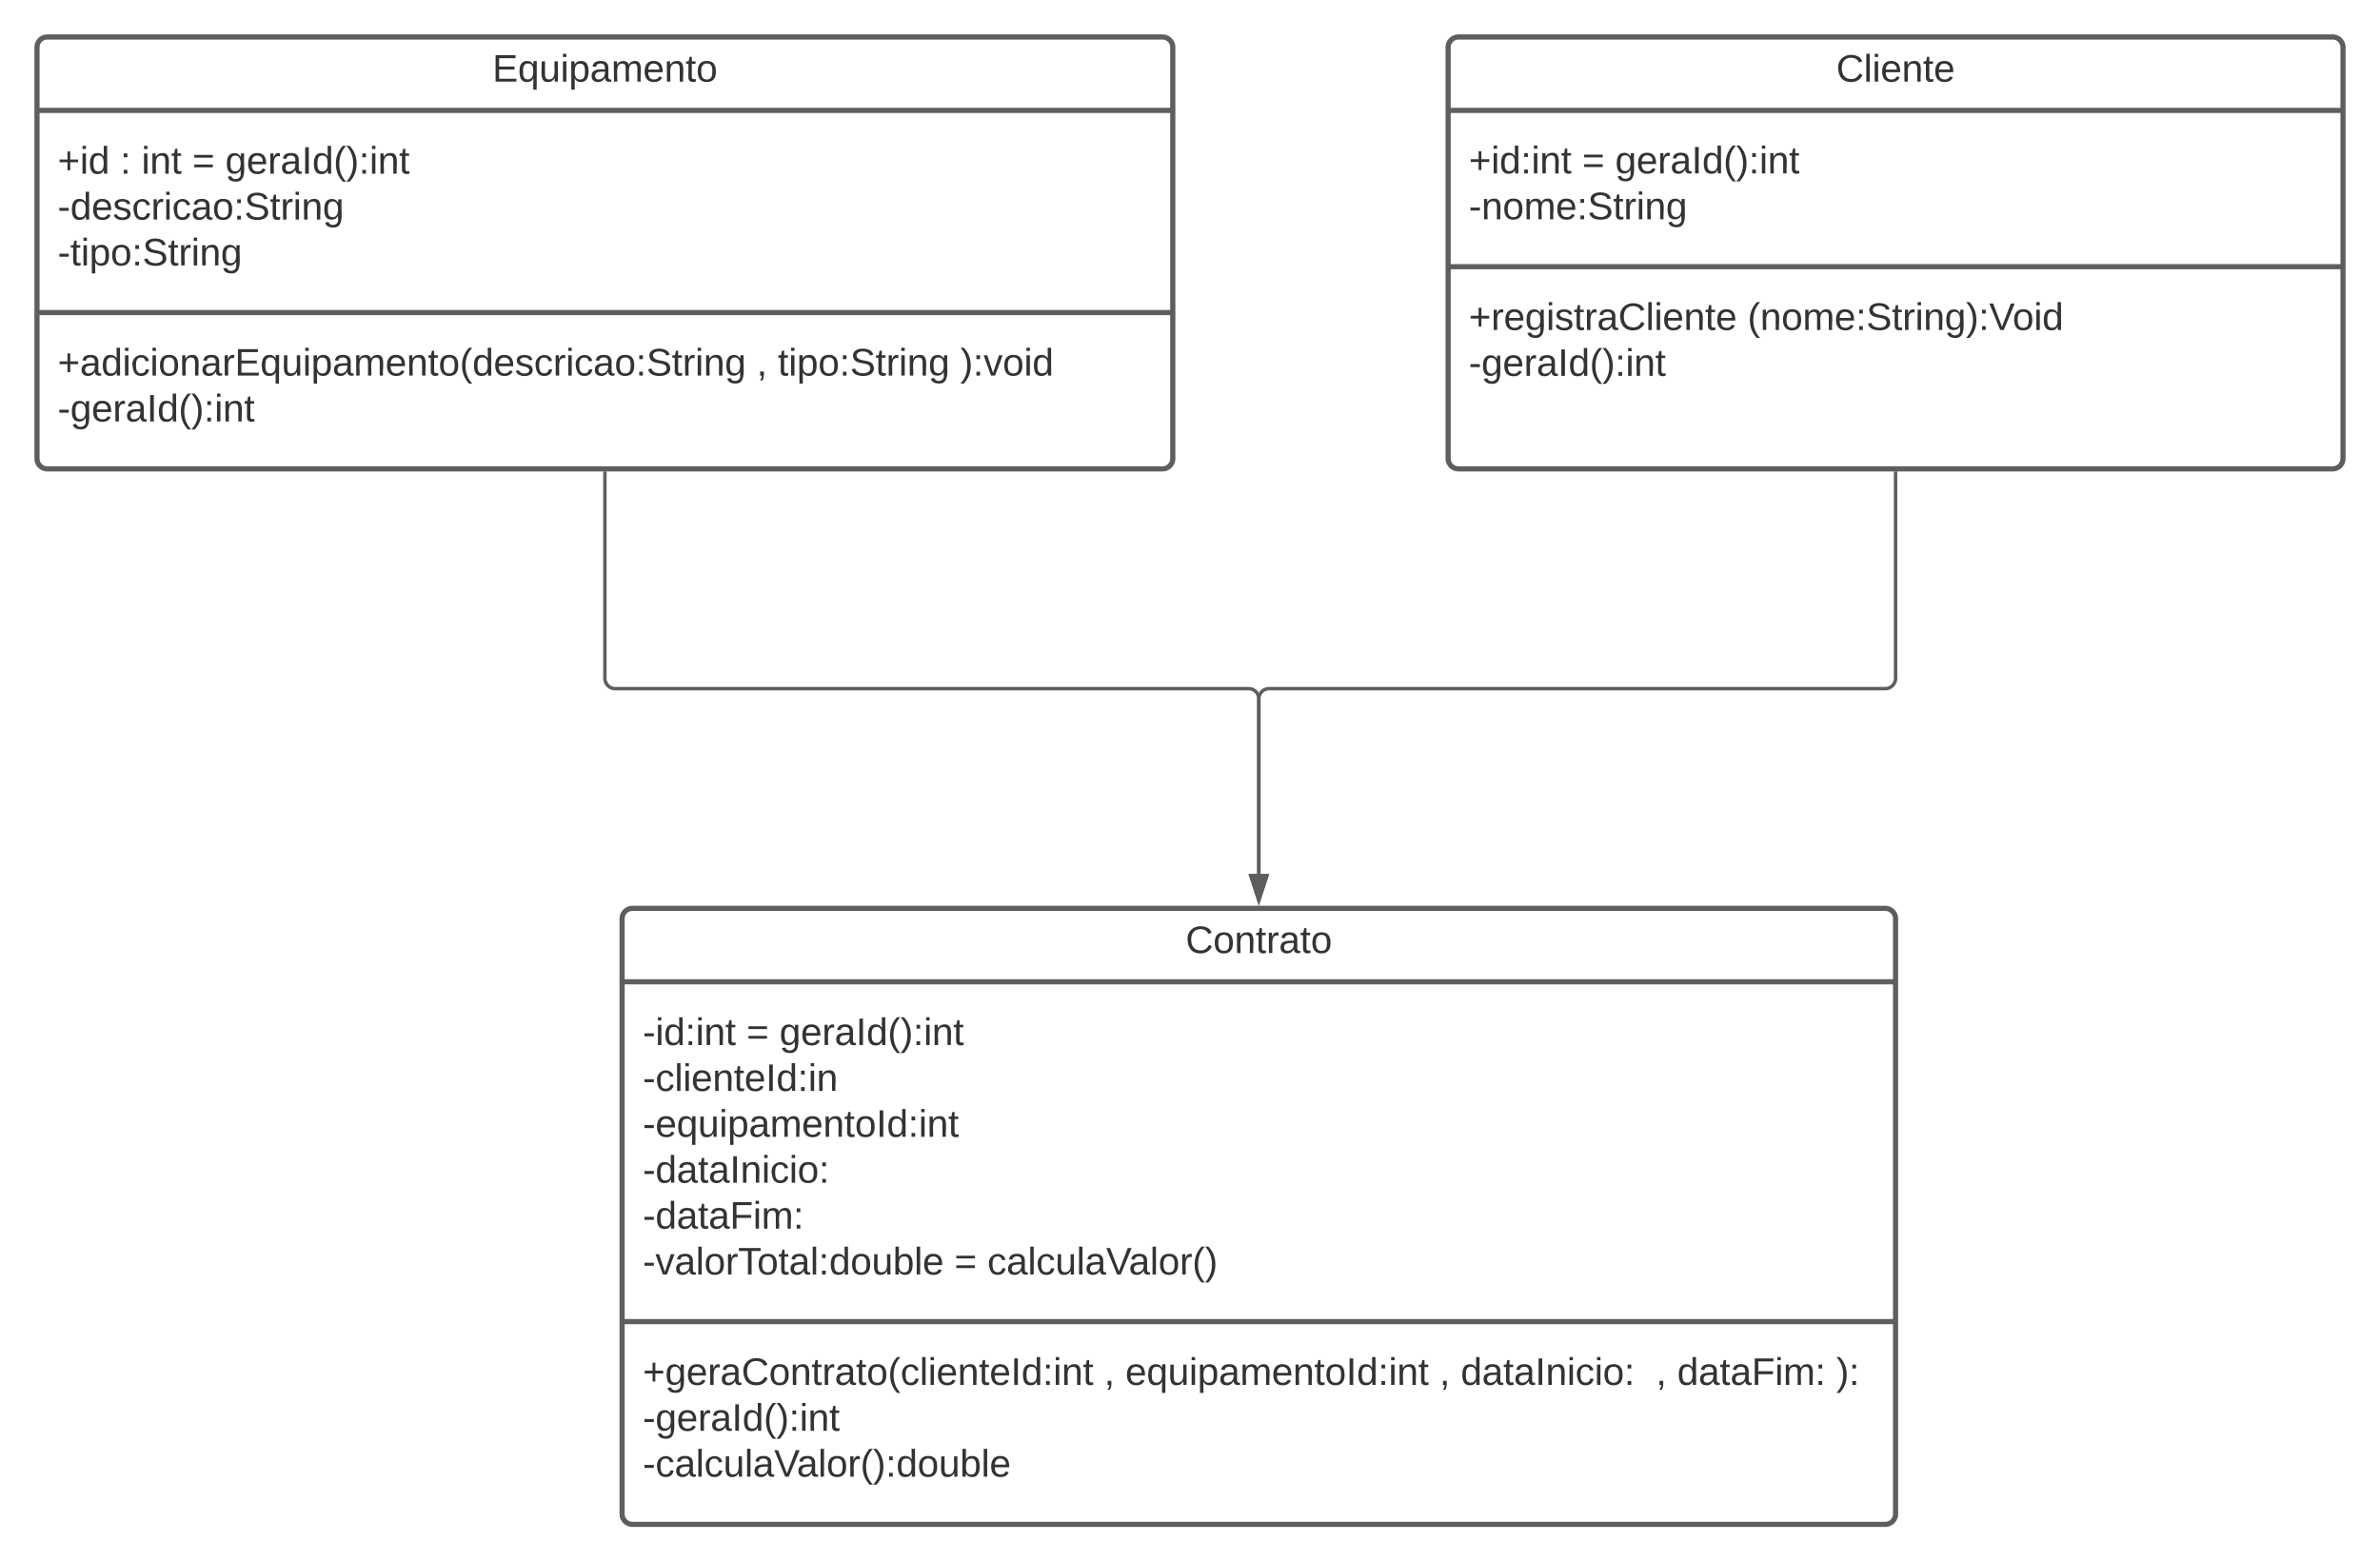 <svg xmlns="http://www.w3.org/2000/svg" xmlns:xlink="http://www.w3.org/1999/xlink" xmlns:lucid="lucid" width="1383" height="907.44"><g transform="translate(-1398.5 267.944)" lucid:page-tab-id="0_0"><path d="M1420-240.44a6 6 0 0 1 6-6h648a6 6 0 0 1 6 6v239a6 6 0 0 1-6 6h-648a6 6 0 0 1-6-6z" stroke="#5e5e5e" stroke-width="3" fill="#fff"/><path d="M1420-203.78h660m-660 117.5h660" stroke="#5e5e5e" stroke-width="3" fill="none"/><use xlink:href="#a" transform="matrix(1,0,0,1,1428,-238.444) translate(256.63 17.944)"/><use xlink:href="#b" transform="matrix(1,0,0,1,1432,-195.777) translate(0 28.778)"/><use xlink:href="#c" transform="matrix(1,0,0,1,1432,-195.777) translate(36.358 28.778)"/><use xlink:href="#d" transform="matrix(1,0,0,1,1432,-195.777) translate(48.704 28.778)"/><use xlink:href="#e" transform="matrix(1,0,0,1,1432,-195.777) translate(78.272 28.778)"/><use xlink:href="#f" transform="matrix(1,0,0,1,1432,-195.777) translate(97.407 28.778)"/><use xlink:href="#g" transform="matrix(1,0,0,1,1432,-195.777) translate(0 55.444)"/><use xlink:href="#h" transform="matrix(1,0,0,1,1432,-195.777) translate(0 82.111)"/><use xlink:href="#i" transform="matrix(1,0,0,1,1432,-78.277) translate(0 28.611)"/><use xlink:href="#j" transform="matrix(1,0,0,1,1432,-78.277) translate(406.173 28.611)"/><use xlink:href="#k" transform="matrix(1,0,0,1,1432,-78.277) translate(418.519 28.611)"/><use xlink:href="#l" transform="matrix(1,0,0,1,1432,-78.277) translate(524.506 28.611)"/><use xlink:href="#m" transform="matrix(1,0,0,1,1432,-78.277) translate(0 55.278)"/><path d="M2240-240.44a6 6 0 0 1 6-6h508a6 6 0 0 1 6 6v239a6 6 0 0 1-6 6h-508a6 6 0 0 1-6-6z" stroke="#5e5e5e" stroke-width="3" fill="#fff"/><path d="M2240-203.78h520m-520 90.84h520" stroke="#5e5e5e" stroke-width="3" fill="none"/><use xlink:href="#n" transform="matrix(1,0,0,1,2248,-238.444) translate(217.525 17.944)"/><use xlink:href="#o" transform="matrix(1,0,0,1,2252,-195.777) translate(0 28.611)"/><use xlink:href="#e" transform="matrix(1,0,0,1,2252,-195.777) translate(65.926 28.611)"/><use xlink:href="#p" transform="matrix(1,0,0,1,2252,-195.777) translate(85.062 28.611)"/><use xlink:href="#q" transform="matrix(1,0,0,1,2252,-195.777) translate(0 55.278)"/><g><use xlink:href="#r" transform="matrix(1,0,0,1,2252,-104.944) translate(0 28.778)"/><use xlink:href="#s" transform="matrix(1,0,0,1,2252,-104.944) translate(161.975 28.778)"/><use xlink:href="#t" transform="matrix(1,0,0,1,2252,-104.944) translate(0 55.444)"/><use xlink:href="#u" transform="matrix(1,0,0,1,2252,-104.944) translate(0 82.111)"/></g><path d="M1760 266a6 6 0 0 1 6-6h728a6 6 0 0 1 6 6v346a6 6 0 0 1-6 6h-728a6 6 0 0 1-6-6z" stroke="#5e5e5e" stroke-width="3" fill="#fff"/><path d="M1760 302.67h740m-740 197.5h740" stroke="#5e5e5e" stroke-width="3" fill="none"/><g><use xlink:href="#v" transform="matrix(1,0,0,1,1768,268) translate(319.469 17.944)"/></g><g><use xlink:href="#w" transform="matrix(1,0,0,1,1772,310.667) translate(0 28.778)"/><use xlink:href="#e" transform="matrix(1,0,0,1,1772,310.667) translate(60.309 28.778)"/><use xlink:href="#p" transform="matrix(1,0,0,1,1772,310.667) translate(79.444 28.778)"/><use xlink:href="#x" transform="matrix(1,0,0,1,1772,310.667) translate(0 55.444)"/><use xlink:href="#y" transform="matrix(1,0,0,1,1772,310.667) translate(0 82.111)"/><use xlink:href="#z" transform="matrix(1,0,0,1,1772,310.667) translate(0 108.778)"/><use xlink:href="#A" transform="matrix(1,0,0,1,1772,310.667) translate(0 135.444)"/><use xlink:href="#B" transform="matrix(1,0,0,1,1772,310.667) translate(0 162.111)"/><use xlink:href="#e" transform="matrix(1,0,0,1,1772,310.667) translate(181.111 162.111)"/><use xlink:href="#C" transform="matrix(1,0,0,1,1772,310.667) translate(200.247 162.111)"/></g><g><use xlink:href="#D" transform="matrix(1,0,0,1,1772,508.167) translate(0 28.778)"/><use xlink:href="#j" transform="matrix(1,0,0,1,1772,508.167) translate(268.086 28.778)"/><use xlink:href="#E" transform="matrix(1,0,0,1,1772,508.167) translate(280.432 28.778)"/><use xlink:href="#j" transform="matrix(1,0,0,1,1772,508.167) translate(462.963 28.778)"/><use xlink:href="#F" transform="matrix(1,0,0,1,1772,508.167) translate(475.309 28.778)"/><use xlink:href="#j" transform="matrix(1,0,0,1,1772,508.167) translate(588.765 28.778)"/><use xlink:href="#G" transform="matrix(1,0,0,1,1772,508.167) translate(601.111 28.778)"/><use xlink:href="#H" transform="matrix(1,0,0,1,1772,508.167) translate(693.519 28.778)"/><use xlink:href="#t" transform="matrix(1,0,0,1,1772,508.167) translate(0 55.444)"/><use xlink:href="#I" transform="matrix(1,0,0,1,1772,508.167) translate(0 82.111)"/></g><path d="M1750 7.06v119.22a6 6 0 0 0 6 6h368a6 6 0 0 1 6 6V240" stroke="#5e5e5e" stroke-width="2" fill="none"/><path d="M1751 7.08h-2V6.06h2z" stroke="#5e5e5e" stroke-width=".05" fill="#5e5e5e"/><path d="M2130 255.26l-4.64-14.26h9.28z" stroke="#5e5e5e" stroke-width="2" fill="#5e5e5e"/><path d="M2500 7.06v119.22a6 6 0 0 1-6 6h-358a6 6 0 0 0-6 6V240" stroke="#5e5e5e" stroke-width="2" fill="none"/><path d="M2501 7.08h-2V6.06h2z" stroke="#5e5e5e" stroke-width=".05" fill="#5e5e5e"/><path d="M2130 255.26l-4.64-14.26h9.28z" stroke="#5e5e5e" stroke-width="2" fill="#5e5e5e"/><defs><path fill="#333" d="M30 0v-248h187v28H63v79h144v27H63v87h162V0H30" id="J"/><path fill="#333" d="M145-31C134-9 116 4 85 4 32 4 16-35 15-94c0-59 17-99 70-100 32-1 48 14 60 33 0-11-1-24 2-32h30l-1 268h-32zM93-21c41 0 51-33 51-76s-8-73-50-73c-40 0-46 35-46 75s5 74 45 74" id="K"/><path fill="#333" d="M84 4C-5 8 30-112 23-190h32v120c0 31 7 50 39 49 72-2 45-101 50-169h31l1 190h-30c-1-10 1-25-2-33-11 22-28 36-60 37" id="L"/><path fill="#333" d="M24-231v-30h32v30H24zM24 0v-190h32V0H24" id="M"/><path fill="#333" d="M115-194c55 1 70 41 70 98S169 2 115 4C84 4 66-9 55-30l1 105H24l-1-265h31l2 30c10-21 28-34 59-34zm-8 174c40 0 45-34 45-75s-6-73-45-74c-42 0-51 32-51 76 0 43 10 73 51 73" id="N"/><path fill="#333" d="M141-36C126-15 110 5 73 4 37 3 15-17 15-53c-1-64 63-63 125-63 3-35-9-54-41-54-24 1-41 7-42 31l-33-3c5-37 33-52 76-52 45 0 72 20 72 64v82c-1 20 7 32 28 27v20c-31 9-61-2-59-35zM48-53c0 20 12 33 32 33 41-3 63-29 60-74-43 2-92-5-92 41" id="O"/><path fill="#333" d="M210-169c-67 3-38 105-44 169h-31v-121c0-29-5-50-35-48C34-165 62-65 56 0H25l-1-190h30c1 10-1 24 2 32 10-44 99-50 107 0 11-21 27-35 58-36 85-2 47 119 55 194h-31v-121c0-29-5-49-35-48" id="P"/><path fill="#333" d="M100-194c63 0 86 42 84 106H49c0 40 14 67 53 68 26 1 43-12 49-29l28 8c-11 28-37 45-77 45C44 4 14-33 15-96c1-61 26-98 85-98zm52 81c6-60-76-77-97-28-3 7-6 17-6 28h103" id="Q"/><path fill="#333" d="M117-194c89-4 53 116 60 194h-32v-121c0-31-8-49-39-48C34-167 62-67 57 0H25l-1-190h30c1 10-1 24 2 32 11-22 29-35 61-36" id="R"/><path fill="#333" d="M59-47c-2 24 18 29 38 22v24C64 9 27 4 27-40v-127H5v-23h24l9-43h21v43h35v23H59v120" id="S"/><path fill="#333" d="M100-194c62-1 85 37 85 99 1 63-27 99-86 99S16-35 15-95c0-66 28-99 85-99zM99-20c44 1 53-31 53-75 0-43-8-75-51-75s-53 32-53 75 10 74 51 75" id="T"/><g id="a"><use transform="matrix(0.062,0,0,0.062,0,0)" xlink:href="#J"/><use transform="matrix(0.062,0,0,0.062,14.815,0)" xlink:href="#K"/><use transform="matrix(0.062,0,0,0.062,27.16,0)" xlink:href="#L"/><use transform="matrix(0.062,0,0,0.062,39.506,0)" xlink:href="#M"/><use transform="matrix(0.062,0,0,0.062,44.383,0)" xlink:href="#N"/><use transform="matrix(0.062,0,0,0.062,56.728,0)" xlink:href="#O"/><use transform="matrix(0.062,0,0,0.062,69.074,0)" xlink:href="#P"/><use transform="matrix(0.062,0,0,0.062,87.531,0)" xlink:href="#Q"/><use transform="matrix(0.062,0,0,0.062,99.877,0)" xlink:href="#R"/><use transform="matrix(0.062,0,0,0.062,112.222,0)" xlink:href="#S"/><use transform="matrix(0.062,0,0,0.062,118.395,0)" xlink:href="#T"/></g><path fill="#333" d="M118-107v75H92v-75H18v-26h74v-75h26v75h74v26h-74" id="U"/><path fill="#333" d="M85-194c31 0 48 13 60 33l-1-100h32l1 261h-30c-2-10 0-23-3-31C134-8 116 4 85 4 32 4 16-35 15-94c0-66 23-100 70-100zm9 24c-40 0-46 34-46 75 0 40 6 74 45 74 42 0 51-32 51-76 0-42-9-74-50-73" id="V"/><g id="b"><use transform="matrix(0.062,0,0,0.062,0,0)" xlink:href="#U"/><use transform="matrix(0.062,0,0,0.062,12.963,0)" xlink:href="#M"/><use transform="matrix(0.062,0,0,0.062,17.84,0)" xlink:href="#V"/></g><path fill="#333" d="M33-154v-36h34v36H33zM33 0v-36h34V0H33" id="W"/><use transform="matrix(0.062,0,0,0.062,0,0)" xlink:href="#W" id="c"/><g id="d"><use transform="matrix(0.062,0,0,0.062,0,0)" xlink:href="#M"/><use transform="matrix(0.062,0,0,0.062,4.877,0)" xlink:href="#R"/><use transform="matrix(0.062,0,0,0.062,17.222,0)" xlink:href="#S"/></g><path fill="#333" d="M18-150v-26h174v26H18zm0 90v-26h174v26H18" id="X"/><use transform="matrix(0.062,0,0,0.062,0,0)" xlink:href="#X" id="e"/><path fill="#333" d="M177-190C167-65 218 103 67 71c-23-6-38-20-44-43l32-5c15 47 100 32 89-28v-30C133-14 115 1 83 1 29 1 15-40 15-95c0-56 16-97 71-98 29-1 48 16 59 35 1-10 0-23 2-32h30zM94-22c36 0 50-32 50-73 0-42-14-75-50-75-39 0-46 34-46 75s6 73 46 73" id="Y"/><path fill="#333" d="M114-163C36-179 61-72 57 0H25l-1-190h30c1 12-1 29 2 39 6-27 23-49 58-41v29" id="Z"/><path fill="#333" d="M33 0v-248h34V0H33" id="aa"/><path fill="#333" d="M87 75C49 33 22-17 22-94c0-76 28-126 65-167h31c-38 41-64 92-64 168S80 34 118 75H87" id="ab"/><path fill="#333" d="M33-261c38 41 65 92 65 168S71 34 33 75H2C39 34 66-17 66-93S39-220 2-261h31" id="ac"/><g id="f"><use transform="matrix(0.062,0,0,0.062,0,0)" xlink:href="#Y"/><use transform="matrix(0.062,0,0,0.062,12.346,0)" xlink:href="#Q"/><use transform="matrix(0.062,0,0,0.062,24.691,0)" xlink:href="#Z"/><use transform="matrix(0.062,0,0,0.062,32.037,0)" xlink:href="#O"/><use transform="matrix(0.062,0,0,0.062,44.383,0)" xlink:href="#aa"/><use transform="matrix(0.062,0,0,0.062,50.556,0)" xlink:href="#V"/><use transform="matrix(0.062,0,0,0.062,62.901,0)" xlink:href="#ab"/><use transform="matrix(0.062,0,0,0.062,70.247,0)" xlink:href="#ac"/><use transform="matrix(0.062,0,0,0.062,77.593,0)" xlink:href="#W"/><use transform="matrix(0.062,0,0,0.062,83.765,0)" xlink:href="#M"/><use transform="matrix(0.062,0,0,0.062,88.642,0)" xlink:href="#R"/><use transform="matrix(0.062,0,0,0.062,100.988,0)" xlink:href="#S"/></g><path fill="#333" d="M16-82v-28h88v28H16" id="ad"/><path fill="#333" d="M135-143c-3-34-86-38-87 0 15 53 115 12 119 90S17 21 10-45l28-5c4 36 97 45 98 0-10-56-113-15-118-90-4-57 82-63 122-42 12 7 21 19 24 35" id="ae"/><path fill="#333" d="M96-169c-40 0-48 33-48 73s9 75 48 75c24 0 41-14 43-38l32 2c-6 37-31 61-74 61-59 0-76-41-82-99-10-93 101-131 147-64 4 7 5 14 7 22l-32 3c-4-21-16-35-41-35" id="af"/><path fill="#333" d="M185-189c-5-48-123-54-124 2 14 75 158 14 163 119 3 78-121 87-175 55-17-10-28-26-33-46l33-7c5 56 141 63 141-1 0-78-155-14-162-118-5-82 145-84 179-34 5 7 8 16 11 25" id="ag"/><g id="g"><use transform="matrix(0.062,0,0,0.062,0,0)" xlink:href="#ad"/><use transform="matrix(0.062,0,0,0.062,7.346,0)" xlink:href="#V"/><use transform="matrix(0.062,0,0,0.062,19.691,0)" xlink:href="#Q"/><use transform="matrix(0.062,0,0,0.062,32.037,0)" xlink:href="#ae"/><use transform="matrix(0.062,0,0,0.062,43.148,0)" xlink:href="#af"/><use transform="matrix(0.062,0,0,0.062,54.259,0)" xlink:href="#Z"/><use transform="matrix(0.062,0,0,0.062,61.605,0)" xlink:href="#M"/><use transform="matrix(0.062,0,0,0.062,66.481,0)" xlink:href="#af"/><use transform="matrix(0.062,0,0,0.062,77.593,0)" xlink:href="#O"/><use transform="matrix(0.062,0,0,0.062,89.938,0)" xlink:href="#T"/><use transform="matrix(0.062,0,0,0.062,102.284,0)" xlink:href="#W"/><use transform="matrix(0.062,0,0,0.062,108.457,0)" xlink:href="#ag"/><use transform="matrix(0.062,0,0,0.062,123.272,0)" xlink:href="#S"/><use transform="matrix(0.062,0,0,0.062,129.444,0)" xlink:href="#Z"/><use transform="matrix(0.062,0,0,0.062,136.79,0)" xlink:href="#M"/><use transform="matrix(0.062,0,0,0.062,141.667,0)" xlink:href="#R"/><use transform="matrix(0.062,0,0,0.062,154.012,0)" xlink:href="#Y"/></g><g id="h"><use transform="matrix(0.062,0,0,0.062,0,0)" xlink:href="#ad"/><use transform="matrix(0.062,0,0,0.062,7.346,0)" xlink:href="#S"/><use transform="matrix(0.062,0,0,0.062,13.519,0)" xlink:href="#M"/><use transform="matrix(0.062,0,0,0.062,18.395,0)" xlink:href="#N"/><use transform="matrix(0.062,0,0,0.062,30.741,0)" xlink:href="#T"/><use transform="matrix(0.062,0,0,0.062,43.086,0)" xlink:href="#W"/><use transform="matrix(0.062,0,0,0.062,49.259,0)" xlink:href="#ag"/><use transform="matrix(0.062,0,0,0.062,64.074,0)" xlink:href="#S"/><use transform="matrix(0.062,0,0,0.062,70.247,0)" xlink:href="#Z"/><use transform="matrix(0.062,0,0,0.062,77.593,0)" xlink:href="#M"/><use transform="matrix(0.062,0,0,0.062,82.469,0)" xlink:href="#R"/><use transform="matrix(0.062,0,0,0.062,94.815,0)" xlink:href="#Y"/></g><g id="i"><use transform="matrix(0.062,0,0,0.062,0,0)" xlink:href="#U"/><use transform="matrix(0.062,0,0,0.062,12.963,0)" xlink:href="#O"/><use transform="matrix(0.062,0,0,0.062,25.309,0)" xlink:href="#V"/><use transform="matrix(0.062,0,0,0.062,37.654,0)" xlink:href="#M"/><use transform="matrix(0.062,0,0,0.062,42.531,0)" xlink:href="#af"/><use transform="matrix(0.062,0,0,0.062,53.642,0)" xlink:href="#M"/><use transform="matrix(0.062,0,0,0.062,58.519,0)" xlink:href="#T"/><use transform="matrix(0.062,0,0,0.062,70.864,0)" xlink:href="#R"/><use transform="matrix(0.062,0,0,0.062,83.21,0)" xlink:href="#O"/><use transform="matrix(0.062,0,0,0.062,95.556,0)" xlink:href="#Z"/><use transform="matrix(0.062,0,0,0.062,102.901,0)" xlink:href="#J"/><use transform="matrix(0.062,0,0,0.062,117.716,0)" xlink:href="#K"/><use transform="matrix(0.062,0,0,0.062,130.062,0)" xlink:href="#L"/><use transform="matrix(0.062,0,0,0.062,142.407,0)" xlink:href="#M"/><use transform="matrix(0.062,0,0,0.062,147.284,0)" xlink:href="#N"/><use transform="matrix(0.062,0,0,0.062,159.63,0)" xlink:href="#O"/><use transform="matrix(0.062,0,0,0.062,171.975,0)" xlink:href="#P"/><use transform="matrix(0.062,0,0,0.062,190.432,0)" xlink:href="#Q"/><use transform="matrix(0.062,0,0,0.062,202.778,0)" xlink:href="#R"/><use transform="matrix(0.062,0,0,0.062,215.123,0)" xlink:href="#S"/><use transform="matrix(0.062,0,0,0.062,221.296,0)" xlink:href="#T"/><use transform="matrix(0.062,0,0,0.062,233.642,0)" xlink:href="#ab"/><use transform="matrix(0.062,0,0,0.062,240.988,0)" xlink:href="#V"/><use transform="matrix(0.062,0,0,0.062,253.333,0)" xlink:href="#Q"/><use transform="matrix(0.062,0,0,0.062,265.679,0)" xlink:href="#ae"/><use transform="matrix(0.062,0,0,0.062,276.79,0)" xlink:href="#af"/><use transform="matrix(0.062,0,0,0.062,287.901,0)" xlink:href="#Z"/><use transform="matrix(0.062,0,0,0.062,295.247,0)" xlink:href="#M"/><use transform="matrix(0.062,0,0,0.062,300.123,0)" xlink:href="#af"/><use transform="matrix(0.062,0,0,0.062,311.235,0)" xlink:href="#O"/><use transform="matrix(0.062,0,0,0.062,323.58,0)" xlink:href="#T"/><use transform="matrix(0.062,0,0,0.062,335.926,0)" xlink:href="#W"/><use transform="matrix(0.062,0,0,0.062,342.099,0)" xlink:href="#ag"/><use transform="matrix(0.062,0,0,0.062,356.914,0)" xlink:href="#S"/><use transform="matrix(0.062,0,0,0.062,363.086,0)" xlink:href="#Z"/><use transform="matrix(0.062,0,0,0.062,370.432,0)" xlink:href="#M"/><use transform="matrix(0.062,0,0,0.062,375.309,0)" xlink:href="#R"/><use transform="matrix(0.062,0,0,0.062,387.654,0)" xlink:href="#Y"/></g><path fill="#333" d="M68-38c1 34 0 65-14 84H32c9-13 17-26 17-46H33v-38h35" id="ah"/><use transform="matrix(0.062,0,0,0.062,0,0)" xlink:href="#ah" id="j"/><g id="k"><use transform="matrix(0.062,0,0,0.062,0,0)" xlink:href="#S"/><use transform="matrix(0.062,0,0,0.062,6.173,0)" xlink:href="#M"/><use transform="matrix(0.062,0,0,0.062,11.049,0)" xlink:href="#N"/><use transform="matrix(0.062,0,0,0.062,23.395,0)" xlink:href="#T"/><use transform="matrix(0.062,0,0,0.062,35.741,0)" xlink:href="#W"/><use transform="matrix(0.062,0,0,0.062,41.914,0)" xlink:href="#ag"/><use transform="matrix(0.062,0,0,0.062,56.728,0)" xlink:href="#S"/><use transform="matrix(0.062,0,0,0.062,62.901,0)" xlink:href="#Z"/><use transform="matrix(0.062,0,0,0.062,70.247,0)" xlink:href="#M"/><use transform="matrix(0.062,0,0,0.062,75.123,0)" xlink:href="#R"/><use transform="matrix(0.062,0,0,0.062,87.469,0)" xlink:href="#Y"/></g><path fill="#333" d="M108 0H70L1-190h34L89-25l56-165h34" id="ai"/><g id="l"><use transform="matrix(0.062,0,0,0.062,0,0)" xlink:href="#ac"/><use transform="matrix(0.062,0,0,0.062,7.346,0)" xlink:href="#W"/><use transform="matrix(0.062,0,0,0.062,13.519,0)" xlink:href="#ai"/><use transform="matrix(0.062,0,0,0.062,24.63,0)" xlink:href="#T"/><use transform="matrix(0.062,0,0,0.062,36.975,0)" xlink:href="#M"/><use transform="matrix(0.062,0,0,0.062,41.852,0)" xlink:href="#V"/></g><g id="m"><use transform="matrix(0.062,0,0,0.062,0,0)" xlink:href="#ad"/><use transform="matrix(0.062,0,0,0.062,7.346,0)" xlink:href="#Y"/><use transform="matrix(0.062,0,0,0.062,19.691,0)" xlink:href="#Q"/><use transform="matrix(0.062,0,0,0.062,32.037,0)" xlink:href="#Z"/><use transform="matrix(0.062,0,0,0.062,39.383,0)" xlink:href="#O"/><use transform="matrix(0.062,0,0,0.062,51.728,0)" xlink:href="#aa"/><use transform="matrix(0.062,0,0,0.062,57.901,0)" xlink:href="#V"/><use transform="matrix(0.062,0,0,0.062,70.247,0)" xlink:href="#ab"/><use transform="matrix(0.062,0,0,0.062,77.593,0)" xlink:href="#ac"/><use transform="matrix(0.062,0,0,0.062,84.938,0)" xlink:href="#W"/><use transform="matrix(0.062,0,0,0.062,91.111,0)" xlink:href="#M"/><use transform="matrix(0.062,0,0,0.062,95.988,0)" xlink:href="#R"/><use transform="matrix(0.062,0,0,0.062,108.333,0)" xlink:href="#S"/></g><path fill="#333" d="M212-179c-10-28-35-45-73-45-59 0-87 40-87 99 0 60 29 101 89 101 43 0 62-24 78-52l27 14C228-24 195 4 139 4 59 4 22-46 18-125c-6-104 99-153 187-111 19 9 31 26 39 46" id="aj"/><path fill="#333" d="M24 0v-261h32V0H24" id="ak"/><g id="n"><use transform="matrix(0.062,0,0,0.062,0,0)" xlink:href="#aj"/><use transform="matrix(0.062,0,0,0.062,15.988,0)" xlink:href="#ak"/><use transform="matrix(0.062,0,0,0.062,20.864,0)" xlink:href="#M"/><use transform="matrix(0.062,0,0,0.062,25.741,0)" xlink:href="#Q"/><use transform="matrix(0.062,0,0,0.062,38.086,0)" xlink:href="#R"/><use transform="matrix(0.062,0,0,0.062,50.432,0)" xlink:href="#S"/><use transform="matrix(0.062,0,0,0.062,56.605,0)" xlink:href="#Q"/></g><g id="o"><use transform="matrix(0.062,0,0,0.062,0,0)" xlink:href="#U"/><use transform="matrix(0.062,0,0,0.062,12.963,0)" xlink:href="#M"/><use transform="matrix(0.062,0,0,0.062,17.84,0)" xlink:href="#V"/><use transform="matrix(0.062,0,0,0.062,30.185,0)" xlink:href="#W"/><use transform="matrix(0.062,0,0,0.062,36.358,0)" xlink:href="#M"/><use transform="matrix(0.062,0,0,0.062,41.235,0)" xlink:href="#R"/><use transform="matrix(0.062,0,0,0.062,53.58,0)" xlink:href="#S"/></g><g id="p"><use transform="matrix(0.062,0,0,0.062,0,0)" xlink:href="#Y"/><use transform="matrix(0.062,0,0,0.062,12.346,0)" xlink:href="#Q"/><use transform="matrix(0.062,0,0,0.062,24.691,0)" xlink:href="#Z"/><use transform="matrix(0.062,0,0,0.062,32.037,0)" xlink:href="#O"/><use transform="matrix(0.062,0,0,0.062,44.383,0)" xlink:href="#aa"/><use transform="matrix(0.062,0,0,0.062,50.556,0)" xlink:href="#V"/><use transform="matrix(0.062,0,0,0.062,62.901,0)" xlink:href="#ab"/><use transform="matrix(0.062,0,0,0.062,70.247,0)" xlink:href="#ac"/><use transform="matrix(0.062,0,0,0.062,77.593,0)" xlink:href="#W"/><use transform="matrix(0.062,0,0,0.062,83.765,0)" xlink:href="#M"/><use transform="matrix(0.062,0,0,0.062,88.642,0)" xlink:href="#R"/><use transform="matrix(0.062,0,0,0.062,100.988,0)" xlink:href="#S"/></g><g id="q"><use transform="matrix(0.062,0,0,0.062,0,0)" xlink:href="#ad"/><use transform="matrix(0.062,0,0,0.062,7.346,0)" xlink:href="#R"/><use transform="matrix(0.062,0,0,0.062,19.691,0)" xlink:href="#T"/><use transform="matrix(0.062,0,0,0.062,32.037,0)" xlink:href="#P"/><use transform="matrix(0.062,0,0,0.062,50.494,0)" xlink:href="#Q"/><use transform="matrix(0.062,0,0,0.062,62.84,0)" xlink:href="#W"/><use transform="matrix(0.062,0,0,0.062,69.012,0)" xlink:href="#ag"/><use transform="matrix(0.062,0,0,0.062,83.827,0)" xlink:href="#S"/><use transform="matrix(0.062,0,0,0.062,90,0)" xlink:href="#Z"/><use transform="matrix(0.062,0,0,0.062,97.346,0)" xlink:href="#M"/><use transform="matrix(0.062,0,0,0.062,102.222,0)" xlink:href="#R"/><use transform="matrix(0.062,0,0,0.062,114.568,0)" xlink:href="#Y"/></g><g id="r"><use transform="matrix(0.062,0,0,0.062,0,0)" xlink:href="#U"/><use transform="matrix(0.062,0,0,0.062,12.963,0)" xlink:href="#Z"/><use transform="matrix(0.062,0,0,0.062,20.309,0)" xlink:href="#Q"/><use transform="matrix(0.062,0,0,0.062,32.654,0)" xlink:href="#Y"/><use transform="matrix(0.062,0,0,0.062,45,0)" xlink:href="#M"/><use transform="matrix(0.062,0,0,0.062,49.877,0)" xlink:href="#ae"/><use transform="matrix(0.062,0,0,0.062,60.988,0)" xlink:href="#S"/><use transform="matrix(0.062,0,0,0.062,67.16,0)" xlink:href="#Z"/><use transform="matrix(0.062,0,0,0.062,74.506,0)" xlink:href="#O"/><use transform="matrix(0.062,0,0,0.062,86.852,0)" xlink:href="#aj"/><use transform="matrix(0.062,0,0,0.062,102.84,0)" xlink:href="#ak"/><use transform="matrix(0.062,0,0,0.062,107.716,0)" xlink:href="#M"/><use transform="matrix(0.062,0,0,0.062,112.593,0)" xlink:href="#Q"/><use transform="matrix(0.062,0,0,0.062,124.938,0)" xlink:href="#R"/><use transform="matrix(0.062,0,0,0.062,137.284,0)" xlink:href="#S"/><use transform="matrix(0.062,0,0,0.062,143.457,0)" xlink:href="#Q"/></g><path fill="#333" d="M137 0h-34L2-248h35l83 218 83-218h36" id="al"/><g id="s"><use transform="matrix(0.062,0,0,0.062,0,0)" xlink:href="#ab"/><use transform="matrix(0.062,0,0,0.062,7.346,0)" xlink:href="#R"/><use transform="matrix(0.062,0,0,0.062,19.691,0)" xlink:href="#T"/><use transform="matrix(0.062,0,0,0.062,32.037,0)" xlink:href="#P"/><use transform="matrix(0.062,0,0,0.062,50.494,0)" xlink:href="#Q"/><use transform="matrix(0.062,0,0,0.062,62.84,0)" xlink:href="#W"/><use transform="matrix(0.062,0,0,0.062,69.012,0)" xlink:href="#ag"/><use transform="matrix(0.062,0,0,0.062,83.827,0)" xlink:href="#S"/><use transform="matrix(0.062,0,0,0.062,90,0)" xlink:href="#Z"/><use transform="matrix(0.062,0,0,0.062,97.346,0)" xlink:href="#M"/><use transform="matrix(0.062,0,0,0.062,102.222,0)" xlink:href="#R"/><use transform="matrix(0.062,0,0,0.062,114.568,0)" xlink:href="#Y"/><use transform="matrix(0.062,0,0,0.062,126.914,0)" xlink:href="#ac"/><use transform="matrix(0.062,0,0,0.062,134.259,0)" xlink:href="#W"/><use transform="matrix(0.062,0,0,0.062,140.432,0)" xlink:href="#al"/><use transform="matrix(0.062,0,0,0.062,154.012,0)" xlink:href="#T"/><use transform="matrix(0.062,0,0,0.062,166.358,0)" xlink:href="#M"/><use transform="matrix(0.062,0,0,0.062,171.235,0)" xlink:href="#V"/></g><g id="t"><use transform="matrix(0.062,0,0,0.062,0,0)" xlink:href="#ad"/><use transform="matrix(0.062,0,0,0.062,7.346,0)" xlink:href="#Y"/><use transform="matrix(0.062,0,0,0.062,19.691,0)" xlink:href="#Q"/><use transform="matrix(0.062,0,0,0.062,32.037,0)" xlink:href="#Z"/><use transform="matrix(0.062,0,0,0.062,39.383,0)" xlink:href="#O"/><use transform="matrix(0.062,0,0,0.062,51.728,0)" xlink:href="#aa"/><use transform="matrix(0.062,0,0,0.062,57.901,0)" xlink:href="#V"/><use transform="matrix(0.062,0,0,0.062,70.247,0)" xlink:href="#ab"/><use transform="matrix(0.062,0,0,0.062,77.593,0)" xlink:href="#ac"/><use transform="matrix(0.062,0,0,0.062,84.938,0)" xlink:href="#W"/><use transform="matrix(0.062,0,0,0.062,91.111,0)" xlink:href="#M"/><use transform="matrix(0.062,0,0,0.062,95.988,0)" xlink:href="#R"/><use transform="matrix(0.062,0,0,0.062,108.333,0)" xlink:href="#S"/></g><g id="v"><use transform="matrix(0.062,0,0,0.062,0,0)" xlink:href="#aj"/><use transform="matrix(0.062,0,0,0.062,15.988,0)" xlink:href="#T"/><use transform="matrix(0.062,0,0,0.062,28.333,0)" xlink:href="#R"/><use transform="matrix(0.062,0,0,0.062,40.679,0)" xlink:href="#S"/><use transform="matrix(0.062,0,0,0.062,46.852,0)" xlink:href="#Z"/><use transform="matrix(0.062,0,0,0.062,54.198,0)" xlink:href="#O"/><use transform="matrix(0.062,0,0,0.062,66.543,0)" xlink:href="#S"/><use transform="matrix(0.062,0,0,0.062,72.716,0)" xlink:href="#T"/></g><g id="w"><use transform="matrix(0.062,0,0,0.062,0,0)" xlink:href="#ad"/><use transform="matrix(0.062,0,0,0.062,7.346,0)" xlink:href="#M"/><use transform="matrix(0.062,0,0,0.062,12.222,0)" xlink:href="#V"/><use transform="matrix(0.062,0,0,0.062,24.568,0)" xlink:href="#W"/><use transform="matrix(0.062,0,0,0.062,30.741,0)" xlink:href="#M"/><use transform="matrix(0.062,0,0,0.062,35.617,0)" xlink:href="#R"/><use transform="matrix(0.062,0,0,0.062,47.963,0)" xlink:href="#S"/></g><g id="x"><use transform="matrix(0.062,0,0,0.062,0,0)" xlink:href="#ad"/><use transform="matrix(0.062,0,0,0.062,7.346,0)" xlink:href="#af"/><use transform="matrix(0.062,0,0,0.062,18.457,0)" xlink:href="#ak"/><use transform="matrix(0.062,0,0,0.062,23.333,0)" xlink:href="#M"/><use transform="matrix(0.062,0,0,0.062,28.21,0)" xlink:href="#Q"/><use transform="matrix(0.062,0,0,0.062,40.556,0)" xlink:href="#R"/><use transform="matrix(0.062,0,0,0.062,52.901,0)" xlink:href="#S"/><use transform="matrix(0.062,0,0,0.062,59.074,0)" xlink:href="#Q"/><use transform="matrix(0.062,0,0,0.062,71.42,0)" xlink:href="#aa"/><use transform="matrix(0.062,0,0,0.062,77.593,0)" xlink:href="#V"/><use transform="matrix(0.062,0,0,0.062,89.938,0)" xlink:href="#W"/><use transform="matrix(0.062,0,0,0.062,96.111,0)" xlink:href="#M"/><use transform="matrix(0.062,0,0,0.062,100.988,0)" xlink:href="#R"/></g><g id="y"><use transform="matrix(0.062,0,0,0.062,0,0)" xlink:href="#ad"/><use transform="matrix(0.062,0,0,0.062,7.346,0)" xlink:href="#Q"/><use transform="matrix(0.062,0,0,0.062,19.691,0)" xlink:href="#K"/><use transform="matrix(0.062,0,0,0.062,32.037,0)" xlink:href="#L"/><use transform="matrix(0.062,0,0,0.062,44.383,0)" xlink:href="#M"/><use transform="matrix(0.062,0,0,0.062,49.259,0)" xlink:href="#N"/><use transform="matrix(0.062,0,0,0.062,61.605,0)" xlink:href="#O"/><use transform="matrix(0.062,0,0,0.062,73.951,0)" xlink:href="#P"/><use transform="matrix(0.062,0,0,0.062,92.407,0)" xlink:href="#Q"/><use transform="matrix(0.062,0,0,0.062,104.753,0)" xlink:href="#R"/><use transform="matrix(0.062,0,0,0.062,117.099,0)" xlink:href="#S"/><use transform="matrix(0.062,0,0,0.062,123.272,0)" xlink:href="#T"/><use transform="matrix(0.062,0,0,0.062,135.617,0)" xlink:href="#aa"/><use transform="matrix(0.062,0,0,0.062,141.79,0)" xlink:href="#V"/><use transform="matrix(0.062,0,0,0.062,154.136,0)" xlink:href="#W"/><use transform="matrix(0.062,0,0,0.062,160.309,0)" xlink:href="#M"/><use transform="matrix(0.062,0,0,0.062,165.185,0)" xlink:href="#R"/><use transform="matrix(0.062,0,0,0.062,177.531,0)" xlink:href="#S"/></g><g id="z"><use transform="matrix(0.062,0,0,0.062,0,0)" xlink:href="#ad"/><use transform="matrix(0.062,0,0,0.062,7.346,0)" xlink:href="#V"/><use transform="matrix(0.062,0,0,0.062,19.691,0)" xlink:href="#O"/><use transform="matrix(0.062,0,0,0.062,32.037,0)" xlink:href="#S"/><use transform="matrix(0.062,0,0,0.062,38.21,0)" xlink:href="#O"/><use transform="matrix(0.062,0,0,0.062,50.556,0)" xlink:href="#aa"/><use transform="matrix(0.062,0,0,0.062,56.728,0)" xlink:href="#R"/><use transform="matrix(0.062,0,0,0.062,69.074,0)" xlink:href="#M"/><use transform="matrix(0.062,0,0,0.062,73.951,0)" xlink:href="#af"/><use transform="matrix(0.062,0,0,0.062,85.062,0)" xlink:href="#M"/><use transform="matrix(0.062,0,0,0.062,89.938,0)" xlink:href="#T"/><use transform="matrix(0.062,0,0,0.062,102.284,0)" xlink:href="#W"/></g><path fill="#333" d="M63-220v92h138v28H63V0H30v-248h175v28H63" id="am"/><g id="A"><use transform="matrix(0.062,0,0,0.062,0,0)" xlink:href="#ad"/><use transform="matrix(0.062,0,0,0.062,7.346,0)" xlink:href="#V"/><use transform="matrix(0.062,0,0,0.062,19.691,0)" xlink:href="#O"/><use transform="matrix(0.062,0,0,0.062,32.037,0)" xlink:href="#S"/><use transform="matrix(0.062,0,0,0.062,38.21,0)" xlink:href="#O"/><use transform="matrix(0.062,0,0,0.062,50.556,0)" xlink:href="#am"/><use transform="matrix(0.062,0,0,0.062,64.074,0)" xlink:href="#M"/><use transform="matrix(0.062,0,0,0.062,68.951,0)" xlink:href="#P"/><use transform="matrix(0.062,0,0,0.062,87.407,0)" xlink:href="#W"/></g><path fill="#333" d="M127-220V0H93v-220H8v-28h204v28h-85" id="an"/><path fill="#333" d="M115-194c53 0 69 39 70 98 0 66-23 100-70 100C84 3 66-7 56-30L54 0H23l1-261h32v101c10-23 28-34 59-34zm-8 174c40 0 45-34 45-75 0-40-5-75-45-74-42 0-51 32-51 76 0 43 10 73 51 73" id="ao"/><g id="B"><use transform="matrix(0.062,0,0,0.062,0,0)" xlink:href="#ad"/><use transform="matrix(0.062,0,0,0.062,7.346,0)" xlink:href="#ai"/><use transform="matrix(0.062,0,0,0.062,18.457,0)" xlink:href="#O"/><use transform="matrix(0.062,0,0,0.062,30.802,0)" xlink:href="#ak"/><use transform="matrix(0.062,0,0,0.062,35.679,0)" xlink:href="#T"/><use transform="matrix(0.062,0,0,0.062,48.025,0)" xlink:href="#Z"/><use transform="matrix(0.062,0,0,0.062,55.37,0)" xlink:href="#an"/><use transform="matrix(0.062,0,0,0.062,66.42,0)" xlink:href="#T"/><use transform="matrix(0.062,0,0,0.062,78.765,0)" xlink:href="#S"/><use transform="matrix(0.062,0,0,0.062,84.938,0)" xlink:href="#O"/><use transform="matrix(0.062,0,0,0.062,97.284,0)" xlink:href="#ak"/><use transform="matrix(0.062,0,0,0.062,102.16,0)" xlink:href="#W"/><use transform="matrix(0.062,0,0,0.062,108.333,0)" xlink:href="#V"/><use transform="matrix(0.062,0,0,0.062,120.679,0)" xlink:href="#T"/><use transform="matrix(0.062,0,0,0.062,133.025,0)" xlink:href="#L"/><use transform="matrix(0.062,0,0,0.062,145.37,0)" xlink:href="#ao"/><use transform="matrix(0.062,0,0,0.062,157.716,0)" xlink:href="#ak"/><use transform="matrix(0.062,0,0,0.062,162.593,0)" xlink:href="#Q"/></g><g id="C"><use transform="matrix(0.062,0,0,0.062,0,0)" xlink:href="#af"/><use transform="matrix(0.062,0,0,0.062,11.111,0)" xlink:href="#O"/><use transform="matrix(0.062,0,0,0.062,23.457,0)" xlink:href="#ak"/><use transform="matrix(0.062,0,0,0.062,28.333,0)" xlink:href="#af"/><use transform="matrix(0.062,0,0,0.062,39.444,0)" xlink:href="#L"/><use transform="matrix(0.062,0,0,0.062,51.79,0)" xlink:href="#ak"/><use transform="matrix(0.062,0,0,0.062,56.667,0)" xlink:href="#O"/><use transform="matrix(0.062,0,0,0.062,69.012,0)" xlink:href="#al"/><use transform="matrix(0.062,0,0,0.062,82.16,0)" xlink:href="#O"/><use transform="matrix(0.062,0,0,0.062,94.506,0)" xlink:href="#ak"/><use transform="matrix(0.062,0,0,0.062,99.383,0)" xlink:href="#T"/><use transform="matrix(0.062,0,0,0.062,111.728,0)" xlink:href="#Z"/><use transform="matrix(0.062,0,0,0.062,119.074,0)" xlink:href="#ab"/><use transform="matrix(0.062,0,0,0.062,126.42,0)" xlink:href="#ac"/></g><g id="D"><use transform="matrix(0.062,0,0,0.062,0,0)" xlink:href="#U"/><use transform="matrix(0.062,0,0,0.062,12.963,0)" xlink:href="#Y"/><use transform="matrix(0.062,0,0,0.062,25.309,0)" xlink:href="#Q"/><use transform="matrix(0.062,0,0,0.062,37.654,0)" xlink:href="#Z"/><use transform="matrix(0.062,0,0,0.062,45,0)" xlink:href="#O"/><use transform="matrix(0.062,0,0,0.062,57.346,0)" xlink:href="#aj"/><use transform="matrix(0.062,0,0,0.062,73.333,0)" xlink:href="#T"/><use transform="matrix(0.062,0,0,0.062,85.679,0)" xlink:href="#R"/><use transform="matrix(0.062,0,0,0.062,98.025,0)" xlink:href="#S"/><use transform="matrix(0.062,0,0,0.062,104.198,0)" xlink:href="#Z"/><use transform="matrix(0.062,0,0,0.062,111.543,0)" xlink:href="#O"/><use transform="matrix(0.062,0,0,0.062,123.889,0)" xlink:href="#S"/><use transform="matrix(0.062,0,0,0.062,130.062,0)" xlink:href="#T"/><use transform="matrix(0.062,0,0,0.062,142.407,0)" xlink:href="#ab"/><use transform="matrix(0.062,0,0,0.062,149.753,0)" xlink:href="#af"/><use transform="matrix(0.062,0,0,0.062,160.864,0)" xlink:href="#ak"/><use transform="matrix(0.062,0,0,0.062,165.741,0)" xlink:href="#M"/><use transform="matrix(0.062,0,0,0.062,170.617,0)" xlink:href="#Q"/><use transform="matrix(0.062,0,0,0.062,182.963,0)" xlink:href="#R"/><use transform="matrix(0.062,0,0,0.062,195.309,0)" xlink:href="#S"/><use transform="matrix(0.062,0,0,0.062,201.481,0)" xlink:href="#Q"/><use transform="matrix(0.062,0,0,0.062,213.827,0)" xlink:href="#aa"/><use transform="matrix(0.062,0,0,0.062,220,0)" xlink:href="#V"/><use transform="matrix(0.062,0,0,0.062,232.346,0)" xlink:href="#W"/><use transform="matrix(0.062,0,0,0.062,238.519,0)" xlink:href="#M"/><use transform="matrix(0.062,0,0,0.062,243.395,0)" xlink:href="#R"/><use transform="matrix(0.062,0,0,0.062,255.741,0)" xlink:href="#S"/></g><g id="E"><use transform="matrix(0.062,0,0,0.062,0,0)" xlink:href="#Q"/><use transform="matrix(0.062,0,0,0.062,12.346,0)" xlink:href="#K"/><use transform="matrix(0.062,0,0,0.062,24.691,0)" xlink:href="#L"/><use transform="matrix(0.062,0,0,0.062,37.037,0)" xlink:href="#M"/><use transform="matrix(0.062,0,0,0.062,41.914,0)" xlink:href="#N"/><use transform="matrix(0.062,0,0,0.062,54.259,0)" xlink:href="#O"/><use transform="matrix(0.062,0,0,0.062,66.605,0)" xlink:href="#P"/><use transform="matrix(0.062,0,0,0.062,85.062,0)" xlink:href="#Q"/><use transform="matrix(0.062,0,0,0.062,97.407,0)" xlink:href="#R"/><use transform="matrix(0.062,0,0,0.062,109.753,0)" xlink:href="#S"/><use transform="matrix(0.062,0,0,0.062,115.926,0)" xlink:href="#T"/><use transform="matrix(0.062,0,0,0.062,128.272,0)" xlink:href="#aa"/><use transform="matrix(0.062,0,0,0.062,134.444,0)" xlink:href="#V"/><use transform="matrix(0.062,0,0,0.062,146.79,0)" xlink:href="#W"/><use transform="matrix(0.062,0,0,0.062,152.963,0)" xlink:href="#M"/><use transform="matrix(0.062,0,0,0.062,157.84,0)" xlink:href="#R"/><use transform="matrix(0.062,0,0,0.062,170.185,0)" xlink:href="#S"/></g><g id="F"><use transform="matrix(0.062,0,0,0.062,0,0)" xlink:href="#V"/><use transform="matrix(0.062,0,0,0.062,12.346,0)" xlink:href="#O"/><use transform="matrix(0.062,0,0,0.062,24.691,0)" xlink:href="#S"/><use transform="matrix(0.062,0,0,0.062,30.864,0)" xlink:href="#O"/><use transform="matrix(0.062,0,0,0.062,43.21,0)" xlink:href="#aa"/><use transform="matrix(0.062,0,0,0.062,49.383,0)" xlink:href="#R"/><use transform="matrix(0.062,0,0,0.062,61.728,0)" xlink:href="#M"/><use transform="matrix(0.062,0,0,0.062,66.605,0)" xlink:href="#af"/><use transform="matrix(0.062,0,0,0.062,77.716,0)" xlink:href="#M"/><use transform="matrix(0.062,0,0,0.062,82.593,0)" xlink:href="#T"/><use transform="matrix(0.062,0,0,0.062,94.938,0)" xlink:href="#W"/></g><g id="G"><use transform="matrix(0.062,0,0,0.062,0,0)" xlink:href="#V"/><use transform="matrix(0.062,0,0,0.062,12.346,0)" xlink:href="#O"/><use transform="matrix(0.062,0,0,0.062,24.691,0)" xlink:href="#S"/><use transform="matrix(0.062,0,0,0.062,30.864,0)" xlink:href="#O"/><use transform="matrix(0.062,0,0,0.062,43.21,0)" xlink:href="#am"/><use transform="matrix(0.062,0,0,0.062,56.728,0)" xlink:href="#M"/><use transform="matrix(0.062,0,0,0.062,61.605,0)" xlink:href="#P"/><use transform="matrix(0.062,0,0,0.062,80.062,0)" xlink:href="#W"/></g><g id="H"><use transform="matrix(0.062,0,0,0.062,0,0)" xlink:href="#ac"/><use transform="matrix(0.062,0,0,0.062,7.346,0)" xlink:href="#W"/></g><g id="I"><use transform="matrix(0.062,0,0,0.062,0,0)" xlink:href="#ad"/><use transform="matrix(0.062,0,0,0.062,7.346,0)" xlink:href="#af"/><use transform="matrix(0.062,0,0,0.062,18.457,0)" xlink:href="#O"/><use transform="matrix(0.062,0,0,0.062,30.802,0)" xlink:href="#ak"/><use transform="matrix(0.062,0,0,0.062,35.679,0)" xlink:href="#af"/><use transform="matrix(0.062,0,0,0.062,46.79,0)" xlink:href="#L"/><use transform="matrix(0.062,0,0,0.062,59.136,0)" xlink:href="#ak"/><use transform="matrix(0.062,0,0,0.062,64.012,0)" xlink:href="#O"/><use transform="matrix(0.062,0,0,0.062,76.358,0)" xlink:href="#al"/><use transform="matrix(0.062,0,0,0.062,89.506,0)" xlink:href="#O"/><use transform="matrix(0.062,0,0,0.062,101.852,0)" xlink:href="#ak"/><use transform="matrix(0.062,0,0,0.062,106.728,0)" xlink:href="#T"/><use transform="matrix(0.062,0,0,0.062,119.074,0)" xlink:href="#Z"/><use transform="matrix(0.062,0,0,0.062,126.42,0)" xlink:href="#ab"/><use transform="matrix(0.062,0,0,0.062,133.765,0)" xlink:href="#ac"/><use transform="matrix(0.062,0,0,0.062,141.111,0)" xlink:href="#W"/><use transform="matrix(0.062,0,0,0.062,147.284,0)" xlink:href="#V"/><use transform="matrix(0.062,0,0,0.062,159.63,0)" xlink:href="#T"/><use transform="matrix(0.062,0,0,0.062,171.975,0)" xlink:href="#L"/><use transform="matrix(0.062,0,0,0.062,184.321,0)" xlink:href="#ao"/><use transform="matrix(0.062,0,0,0.062,196.667,0)" xlink:href="#ak"/><use transform="matrix(0.062,0,0,0.062,201.543,0)" xlink:href="#Q"/></g></defs></g></svg>